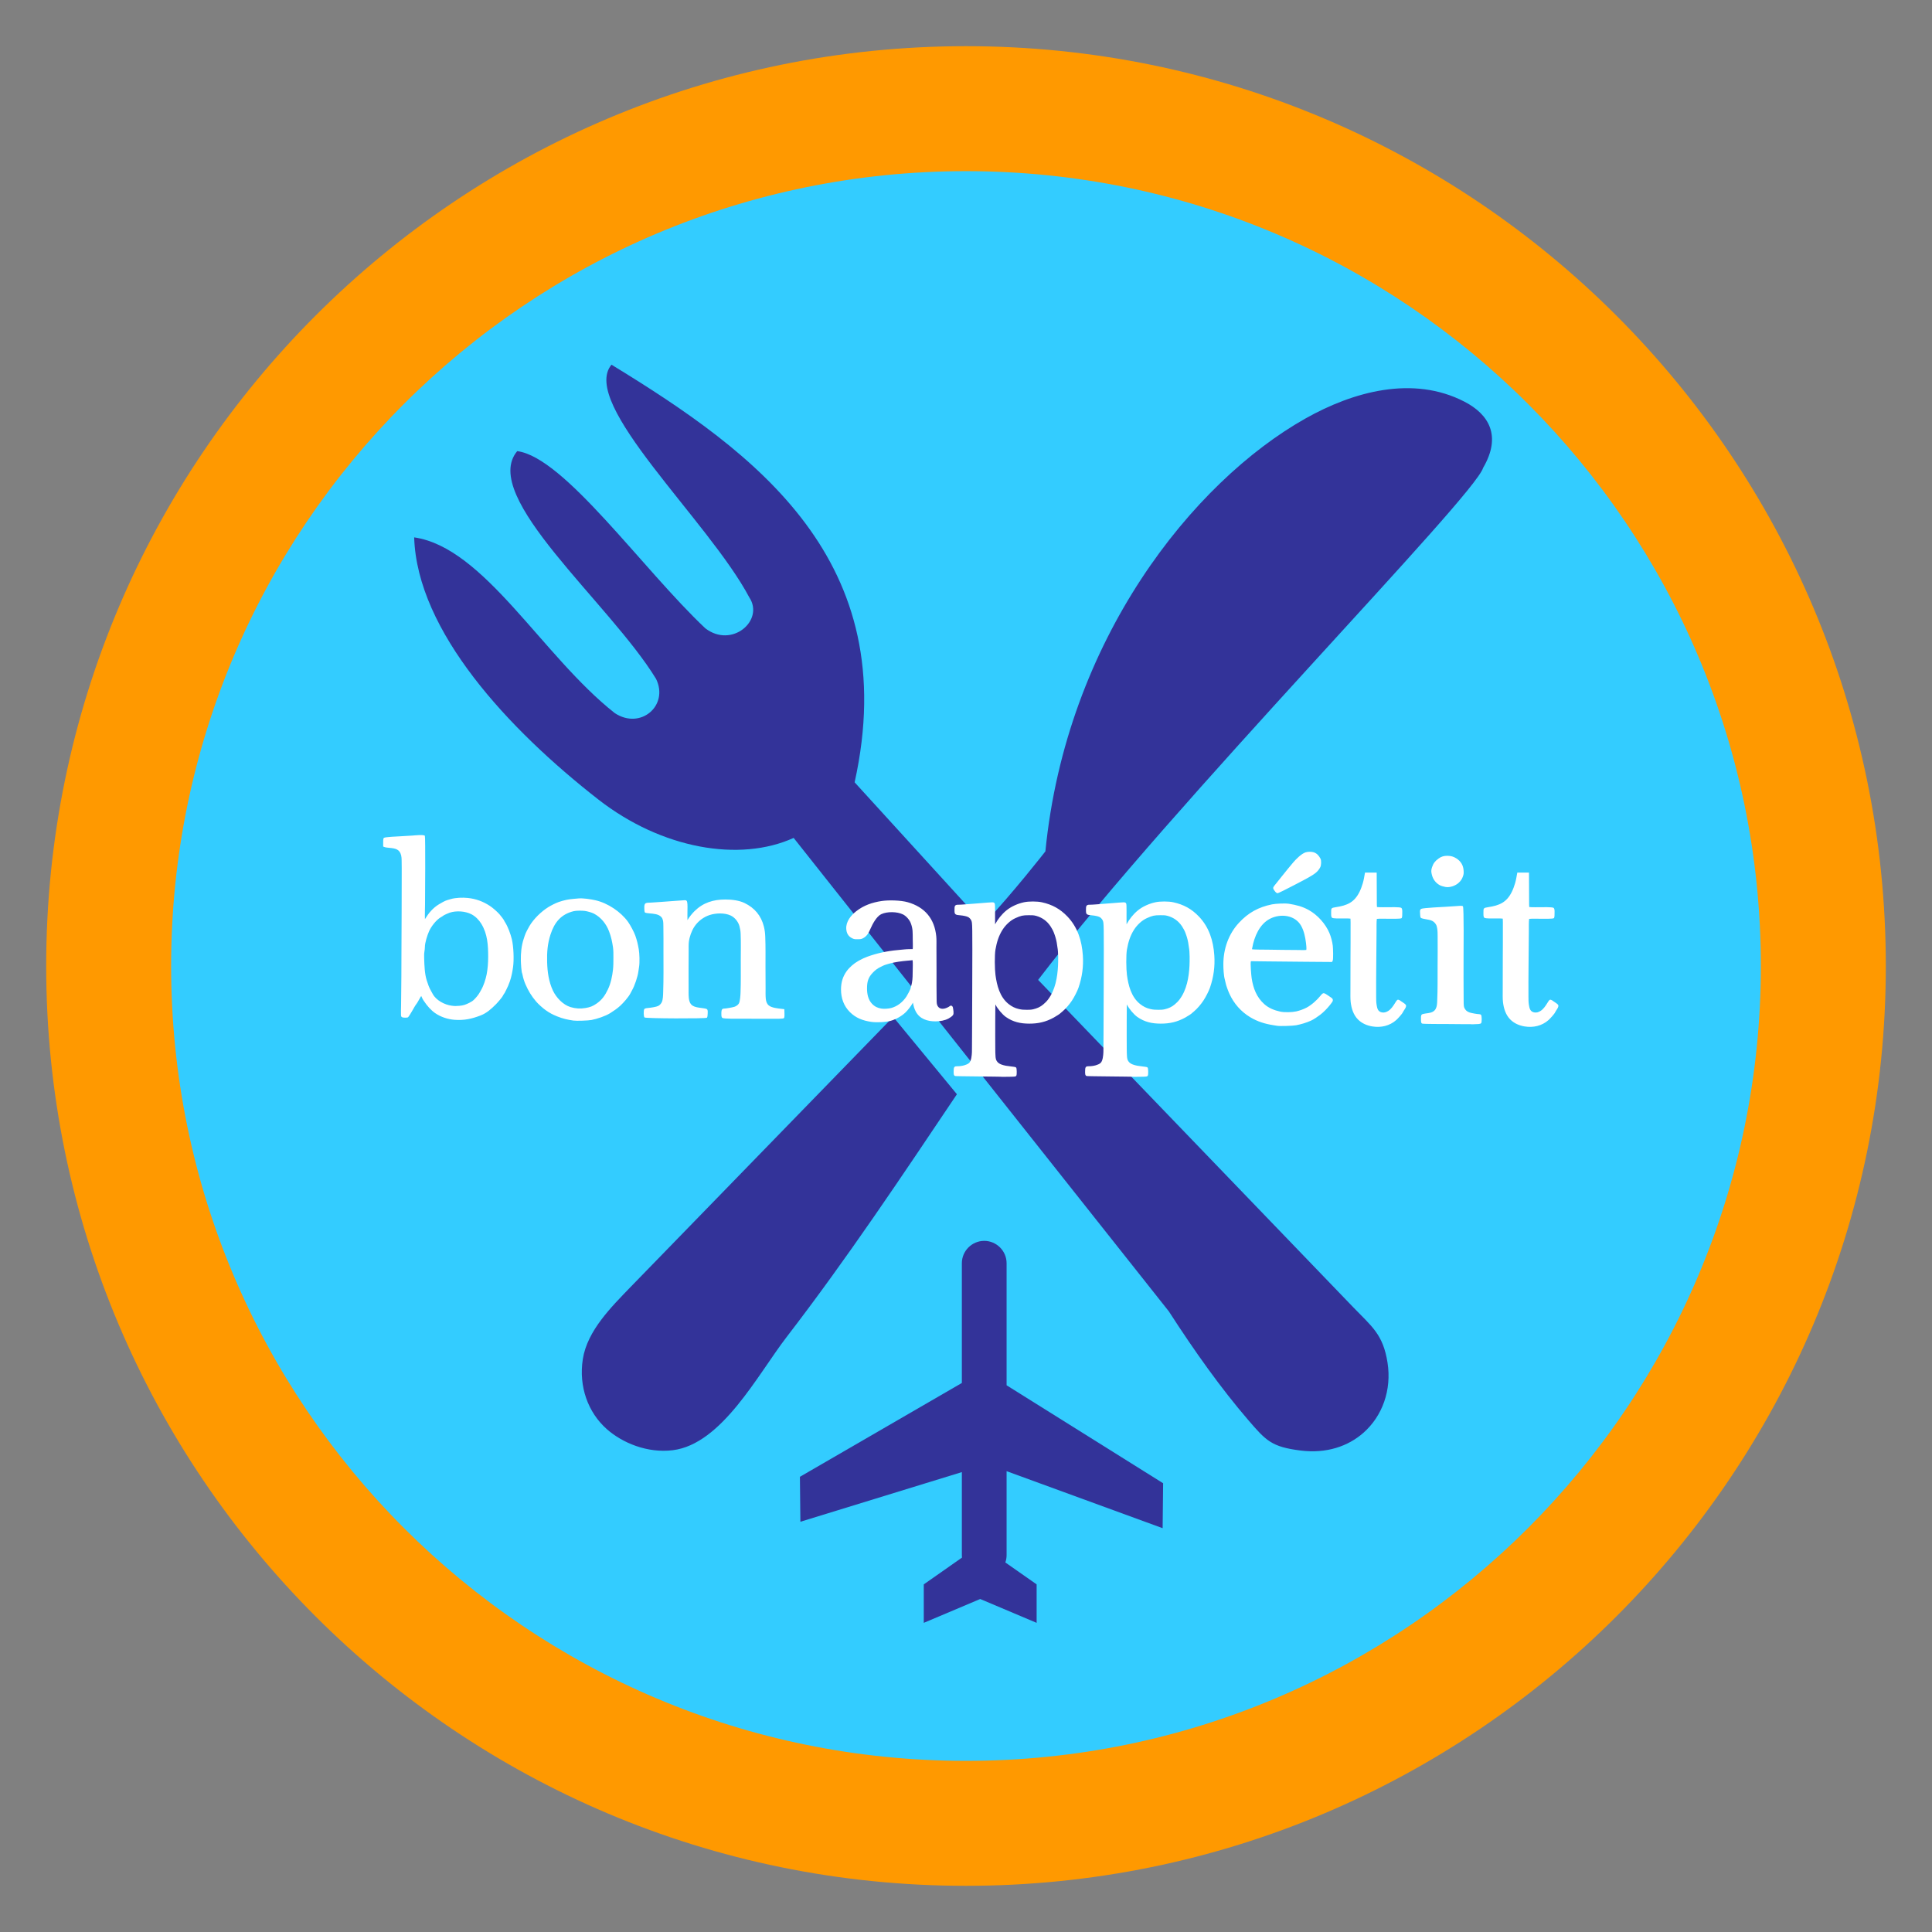 <?xml version="1.0" encoding="UTF-8"?>
<!DOCTYPE svg PUBLIC "-//W3C//DTD SVG 1.1//EN" "http://www.w3.org/Graphics/SVG/1.1/DTD/svg11.dtd">
<!-- Creator: CorelDRAW -->
<svg xmlns="http://www.w3.org/2000/svg" xml:space="preserve" width="152.4mm" height="152.4mm" version="1.1" style="shape-rendering:geometricPrecision; text-rendering:geometricPrecision; image-rendering:optimizeQuality; fill-rule:evenodd; clip-rule:evenodd"
viewBox="0 0 15240 15240"
 xmlns:xlink="http://www.w3.org/1999/xlink"
 xmlns:xodm="http://www.corel.com/coreldraw/odm/2003">
 <rect x="0" y="0" width="15240" height="15240" fill="#808080" stroke="none"/>
 <defs>
  <style type="text/css">
   <![CDATA[
    .fil0 {fill:none}
    .fil3 {fill:#333399}
    .fil1 {fill:#33CCFF}
    .fil2 {fill:#FF9900}
    .fil4 {fill:white}
   ]]>
  </style>
 </defs>
 <g id="Capa_x0020_1">
  <g id="_1590616330800">
   <rect class="fil0" x="-0" y="-0" width="15240" height="15240"/>
   <ellipse id="contour" class="fil1" cx="7620.01" cy="7620" rx="7200.69" ry="7200.73"/>
   <path id="contour_7" class="fil2" d="M7620.01 364.25c4007.22,0 7255.71,3248.52 7255.71,7255.75 0,4007.22 -3248.49,7255.74 -7255.71,7255.74 -4007.22,0 -7255.7,-3248.52 -7255.7,-7255.74 0,-4007.23 3248.48,-7255.75 7255.7,-7255.75zm-0.06 985.8c3462.82,0 6270.01,2807.18 6270.01,6270 0,3462.82 -2807.19,6270.01 -6270.01,6270.01 -3462.82,0 -6270,-2807.19 -6270,-6270.01 0,-3462.82 2807.18,-6270 6270,-6270z"/>
   <g>
    <path class="fil3" d="M7548.36 8631.59c-435.96,648.86 -865.92,1294.93 -1343.24,1915.06 -227.81,295.96 -511.03,844.98 -897.94,892.9 -201.93,25.01 -398.17,-58.46 -519.58,-165.46 -149.38,-131.64 -224.01,-337.43 -190.09,-553.56 35.15,-224.01 226.1,-412.09 372.92,-564.61l2075.17 -2134.43 502.76 610.1zm-1287.86 -2021.94l2959.49 3734.59c203.87,315.84 411.24,607.18 624.76,855.42 141.94,164.98 185.02,214.02 416.02,242.63 201.94,25.03 372.76,-33.05 494.18,-140.06 149.39,-131.65 224.06,-337.39 190.09,-553.56 -35.19,-224.06 -124.5,-285.09 -271.32,-437.61l-2484.84 -2581.48c1086.72,-1418.9 3439.24,-3807.4 3510.49,-4039.57 147.72,-253.21 43.47,-422.43 -146.57,-520.96 -406.33,-210.65 -878.13,-80.07 -1254.52,131.82 -886.43,499.05 -1887.42,1742.84 -2052.04,3414.96 0,0 -260.62,334.27 -484.24,570.27l-74.61 -77.51 -945.92 -1037.46c386.9,-1749.1 -783.22,-2600.64 -1917.96,-3294.31 -254.59,306.77 764.13,1226.71 1087.03,1835.52 120.48,181.92 -137.64,404.92 -346.83,244.03 -494.61,-465.89 -1112.38,-1349.63 -1483.83,-1397.67 -299.05,357.01 730.24,1197.85 1095.36,1796.78 102.73,210.46 -123.28,404.8 -326.69,269.03 -572.73,-451.82 -1027.71,-1305.03 -1581.56,-1385.56 23.01,740.48 744.67,1515.42 1452.57,2067.55 500.59,390.44 1115.85,496.34 1540.94,303.15z"/>
    <path class="fil3" d="M7763.77 9788.17c97.06,0 176.46,79.4 176.46,176.46l0 962.78 1234.69 772.68 -3.81 354.57 -1230.88 -449.8 0 662.16c0,20.26 -3.47,39.75 -9.83,57.91l246.75 172.91 0 303.47 -445.12 -188.08 -445.11 188.08 0 -303.47 301.49 -211.27c-0.71,-6.42 -1.1,-12.95 -1.1,-19.55l0 -654.8 -1273.66 391.64 -3.81 -354.57 1277.47 -740.15 0 -944.51c0,-97.06 79.4,-176.46 176.46,-176.46z"/>
    <path class="fil4" d="M7893.08 8493.61c-1.47,-0.13 -3.08,-0.13 -4.53,-0.18 -3.83,-0.11 -7.65,-0.2 -11.48,-0.28 -12.91,-0.27 -25.82,-0.46 -38.73,-0.65 -40.6,-0.58 -81.2,-1 -121.8,-1.36 -42.01,-0.37 -84.03,-0.83 -126.03,-1.54 -13.08,-0.22 -26.16,-0.45 -39.24,-0.81 -3.72,-0.1 -7.44,-0.2 -11.16,-0.37 -2.07,-0.09 -5.01,-0.12 -6.91,-0.89 -6.39,-2.58 -8.85,-8.54 -9.86,-14.92 -1.36,-8.53 -0.89,-18.95 -0.57,-27.58 0.29,-8.1 0.08,-21.09 5.42,-27.65 5.71,-7.02 15.89,-6.55 24.09,-6.57 18.09,-0.05 36.85,-2.57 54.25,-7.53 12.42,-3.54 27.96,-9.49 37.72,-18.2 18.19,-16.22 21.18,-60.81 22.35,-83.19 0.24,-4.51 0.18,-9.23 0.23,-13.75 0.13,-10.82 0.21,-21.64 0.29,-32.45 0.28,-37.26 0.48,-74.51 0.67,-111.77 0.59,-117.4 1.02,-234.81 1.39,-352.21 0.31,-98.98 0.67,-197.97 0.78,-296.95 0.05,-51.27 0.2,-102.63 -0.59,-153.89 -0.2,-13.03 -0.46,-26.09 -1.04,-39.11 -0.33,-7.34 -0.74,-14.81 -1.63,-22.11 -0.94,-7.61 -2.21,-12.09 -5.11,-18.97 -3.85,-9.14 -14.37,-21.04 -23.06,-25.83 -7.32,-4.04 -16.96,-6.74 -25.06,-8.64 -12.38,-2.92 -25.2,-4.77 -37.86,-5.96 -7.74,-0.74 -15.83,-1.33 -23.47,-2.69 -5.48,-0.97 -11.19,-2.5 -15.45,-6.29 -4.3,-3.83 -6.02,-8.9 -6.75,-14.47 -0.8,-6.19 -0.62,-13.01 -0.62,-19.26 0,-6.33 -0.08,-12.96 0.53,-19.26 0.46,-4.76 1.41,-9.71 4.26,-13.66 6.01,-8.35 17.58,-7.87 26.79,-7.92 6.47,-0.03 13.01,-0.35 19.47,-0.68 8.07,-0.41 16.14,-0.92 24.19,-1.56 20.76,-1.65 41.53,-3.24 62.3,-4.79 21.12,-1.58 42.26,-3.2 63.37,-4.93 19.71,-1.62 39.42,-3.27 59.14,-4.76 10.55,-0.8 21.23,-1.64 31.81,-1.97 4.67,-0.15 10.64,-0.35 15.19,0.73 3.82,0.91 6.43,2.67 8.65,5.85 3.71,5.33 3.71,18.94 3.9,25.21 0.72,24.22 0.4,48.74 0.29,72.97 -0.09,20.32 -0.08,40.67 0.2,60.99 0.03,2.42 0.07,4.84 0.11,7.26 22.42,-41.19 51.84,-78.58 88.05,-108.56 38.88,-32.19 91.76,-55.06 141.12,-65.46 10.65,-2.25 21.67,-3.56 32.51,-4.43 12.36,-1 24.8,-1.42 37.2,-1.39 12.38,0.04 24.81,0.52 37.15,1.59 10.8,0.94 21.78,2.31 32.37,4.62 81.97,17.87 144.78,52.16 202.63,112.93 80.23,84.27 113.22,190.43 121.06,304.82 6.11,89.12 -5.24,171.73 -34.23,256.26 -2.71,7.89 -6.01,15.7 -9.41,23.3 -4.14,9.24 -8.56,18.35 -13.16,27.36 -9,17.63 -18.89,35.57 -29.85,52.05 -10.67,16.06 -22.83,31.54 -35.5,46.06 -11.54,13.23 -24.28,26.66 -37.8,37.88 -3.43,2.85 -6.84,5.72 -10.22,8.62 -1.64,1.41 -3.62,3.01 -4.92,4.31 -1.71,2.25 -5.39,4.9 -7.92,6.75 -4.27,3.13 -8.68,6.11 -13.1,9.01 -10.47,6.89 -21.29,13.58 -32.26,19.65 -62.9,34.83 -122.98,48.65 -194.91,48.39 -68.76,-0.25 -126.78,-12.8 -183.46,-52.44 -28.52,-19.95 -66.51,-65.7 -81.89,-96.99 -0.3,-0.61 -0.73,-1.42 -1.24,-2.33l-0.55 41.68c-0.39,29.4 -0.43,58.83 -0.51,88.23 -0.12,42.05 -0.15,84.11 -0.09,126.17 0.05,32.88 0.03,65.78 0.42,98.65 0.22,17.94 0.4,36.23 1.71,54.13 0.6,8.16 1.45,17.44 3.92,25.28 1.69,5.37 4.14,9.53 7.14,14.24 8.1,12.73 21.18,20.42 34.96,25.75 22.41,8.68 49.48,12.44 73.29,14.85 8.62,0.87 17.3,1.93 25.85,3.36 4.29,0.72 12.99,1.96 16.29,4.84 3.64,3.18 4.37,9.71 4.88,14.26 0.68,6.05 0.95,12.24 1.05,18.32 0.13,7.48 0.34,26.77 -3.39,33.03 -3.54,5.94 -12.23,6.43 -18.39,6.89 -5.9,0.44 -11.86,0.62 -17.77,0.78 -9.56,0.26 -19.13,0.4 -28.68,0.53 -13.35,0.18 -26.72,0.3 -40.07,0.24 -4.19,-0.02 -8.39,-0.05 -12.58,-0.17 -2.01,-0.06 -4.17,-0.01 -6.14,-0.47zm3508.25 -1497.18c-14.22,-2.84 -35.12,-8.12 -47.56,-15.66 -29.8,-18.07 -49.43,-44.6 -58.38,-78.26 -6.49,-24.42 -7.26,-38.16 0.9,-62.07 10.81,-31.7 24.28,-48.44 51.37,-68.11 22.37,-16.24 42.89,-21.95 70.5,-21.52 26.98,0.43 46.96,5.68 69.71,20.2 36.14,23.05 55.02,54.75 57.48,97.59 1,17.55 0.92,26.39 -4.85,43.11 -7.68,22.26 -16.32,35.42 -33.52,51.51 -25.63,23.97 -70.87,40.15 -105.65,33.21zm-1338.32 41.33c-4.57,-4.84 -9.26,-11.32 -13,-16.84 -5.33,-7.88 -9.37,-14.42 -4.93,-23.78 3.04,-6.42 17,-22.65 21.74,-28.64 15.1,-19.11 30.34,-38.12 45.62,-57.1 29.15,-36.2 58.42,-72.99 88.6,-108.31 22.57,-26.42 64.62,-69.06 98.41,-79.87 17.22,-5.51 47.56,-5.89 64.59,0.22 25.4,9.11 38.72,25.62 51.64,48.79 8.59,15.39 6.59,51.99 -0.86,67.73 -7.58,16.01 -20.82,32.22 -34.37,43.66 -15.39,12.98 -42.91,29.83 -60.82,39.45 -13.52,7.26 -26.99,14.67 -40.45,22.03 -22.98,12.57 -46.41,24.81 -69.84,36.52 -14.09,7.03 -28.99,14.13 -42.72,21.78 -10.85,6.05 -81.69,42.29 -89.28,42.29 -5.18,0 -10.91,-4.31 -14.33,-7.93zm-4640.19 220.37c13.58,-23.69 38.11,-53.49 55.14,-70.31 68.45,-67.59 148.39,-92.44 243.79,-92.33 48.76,0.05 106.41,6.17 150.86,27.55 80.09,38.53 131.55,99.84 153.13,186.21 7.13,28.54 9.6,52.44 10.77,82.04 3.05,76.94 1.83,155.65 1.85,232.68 0.01,57.14 0.18,114.3 0.68,171.44 0.22,25.08 -1.1,58.1 1.53,82.68 2.15,20.14 7.29,38.7 23.01,52.38 22.63,19.66 72.44,24.11 100.82,27.46l22.72 2.69 0.87 34.52c0.19,7.54 1.47,30.45 -4.29,36.14 -6.5,6.43 -69.11,4.71 -78.04,4.77 -88.18,0.53 -176.45,-0.07 -264.63,-0.48 -13.5,-0.06 -132.99,2.85 -143.65,-6.63 -8.39,-7.47 -7.11,-23.36 -7.11,-33.6 0,-13.75 -0.9,-39.2 18.82,-39.2 15.93,0 68.62,-9.35 84.13,-14.37 13.18,-4.27 29.2,-14.8 35.64,-27.26 9.24,-17.89 11.9,-64.46 12.68,-84.59 3.25,-84.6 1.63,-172.61 1.78,-257.43 0.12,-67.75 1.76,-137.67 -0.92,-205.3 -0.96,-24.35 -3.42,-38.4 -9.46,-61.35 -9.17,-34.81 -36.78,-69.07 -69.5,-84.28 -47.52,-22.09 -116.34,-19.79 -165.75,-3.65 -48.7,15.91 -91.92,48.91 -120.19,91.62 -22.42,33.87 -38.85,80.12 -43.73,120.47 -2.56,21.17 -1.33,51.57 -1.54,73.3 -0.47,47.87 -0.64,95.75 -0.72,143.63 -0.07,48.23 -0.04,96.46 0.27,144.69 0.16,23.99 -0.88,53.04 1.33,76.71 6.58,70.76 42.3,75.67 107.69,83.78 7.23,0.9 30.16,3.91 35.64,8.4 8.48,6.94 6.27,24.81 5.9,34.56 -0.26,6.92 -0.84,27.88 -5.95,32.9 -8.39,8.25 -483.89,6.43 -492.49,-2.06 -7.79,-7.67 -8.08,-57.01 -1.65,-65.67 5.76,-7.78 24.19,-8.66 32.98,-9.48 18.75,-1.74 61.39,-7.84 76.99,-15.74 11.25,-5.69 21.73,-17.16 27.48,-28.36 10.41,-20.27 10.72,-57.14 11.53,-79.23 3.86,-106.5 2.27,-215.19 2.27,-321.79 0,-66.36 0.55,-133.08 -0.68,-199.43 -0.26,-14.4 0,-33.15 -3.66,-47.24 -3.05,-11.77 -5.43,-17.24 -13.57,-26.18 -20.72,-22.78 -60.21,-25 -88.87,-27.75 -6.67,-0.63 -34.53,-2.62 -39.18,-7.17 -4.82,-4.73 -4.86,-26.67 -5.07,-33.21 -1.51,-47.77 11.16,-42.73 56.76,-45.09 28.03,-1.45 56.22,-3.42 84.2,-5.71 33.25,-2.73 66.56,-5.16 99.84,-7.43 22.88,-1.56 45.81,-3.04 68.67,-4.8 12.79,-0.98 24.07,-3.12 28.29,12.69 4.59,17.17 2.48,60.28 2.48,78.71 0,7.69 -0.63,44.9 0.11,65.1zm-2100.1 598.39c-2.41,3.24 -5.04,7.65 -6.06,9.43 -3.89,6.79 -7.8,13.56 -11.7,20.34 -3.97,6.88 -8.02,13.81 -11.83,20.78 -1.82,3.34 -4.39,7.14 -6.79,10.1 -11.54,14.41 -26.65,42.78 -36.39,59.29 -4.31,7.3 -25.51,43.7 -31.26,47.86 -7.07,5.13 -39.98,3.88 -47.57,-0.33 -7.6,-4.22 -7.77,-11.65 -8.08,-19.5 -0.93,-23.86 0.26,-49.27 0.69,-73.18 2.75,-151.06 2.38,-302.86 3.12,-453.97 0.93,-189.11 1.9,-378.25 1.9,-567.36 0,-41.96 0.47,-84.38 -0.68,-126.32 -0.33,-12.18 -0.66,-24.06 -3.57,-35.93 -12.18,-49.79 -45.76,-55.3 -92.76,-59.79 -9.01,-0.85 -29.68,-2.64 -37.78,-5.81l-11.39 -4.45 0 -32.71c0,-7.92 -1.08,-30.27 5.87,-35.79 8.96,-7.13 113.22,-11.56 127.86,-12.26 33.06,-1.58 66.21,-3.6 99.23,-5.93 11.4,-0.81 89.02,-9.4 95.95,2.27 5.06,8.51 1.84,492.57 1.26,542.61 -0.13,11.09 -2.12,82.62 -0.78,114.69 28.75,-47 62.28,-88.17 110.1,-117 16.87,-10.17 46.81,-27.94 65.58,-33.16 8.93,-2.48 17.86,-5.21 26.74,-7.89 39.49,-11.89 95.03,-13.51 135.88,-9.19 64.91,6.87 120.15,27.33 174.72,63.18 22.83,15.01 56.69,44.93 74.92,65.39 6.53,7.33 38.49,46.8 38.34,53.68 0.96,1.83 3.97,6.36 5.67,9.01 22.42,34.86 44,93.75 53.66,134.45 13.74,57.87 17.83,160.26 9.59,219.26 -5.35,38.35 -12.92,78.01 -25.88,114.58 -7.6,21.45 -18.32,47.61 -29.11,67.59 -2.22,4.12 -5.44,9.63 -6.93,12.73 0.2,3.04 -6.5,12.12 -8.87,15.65 -2.42,3.62 -6.74,9.81 -8.4,13.7 -5.5,14.05 -43.94,57.4 -55.73,69.17 -36.74,36.64 -72.21,69.54 -121.25,88.44 -71.01,27.36 -129.88,39.93 -205.7,34.34 -52.96,-3.9 -109.22,-22.52 -152.84,-52.83 -32.87,-22.83 -63.83,-58.11 -85.83,-91.59 -2.34,-3.57 -4.84,-7.14 -7.37,-10.58 -4.3,-5.84 -8.87,-16.12 -11.77,-22.83 -0.99,-2.29 -2.88,-6.58 -4.76,-10.14zm1200.26 193.96c-46.22,-6.64 -84.68,-15.43 -127.85,-32.93 -35.86,-14.54 -58.99,-26.54 -90.44,-48.86 -23.73,-16.85 -57.43,-47.04 -76.3,-69.12 -37.1,-43.4 -61.3,-84.51 -84.14,-136.73 -7.98,-18.26 -18,-49.79 -21.65,-69.35 -0.67,-3.58 -1.71,-9.75 -2.84,-12.71 -7.26,-11.73 -10.84,-86.16 -11.19,-104.67 -1.07,-56.81 4.34,-117.44 22.82,-171.47 2.88,-8.43 5.84,-16.96 8.47,-25.47 6.04,-19.6 25.71,-56.37 36.53,-74.47 33.96,-56.84 92.24,-113.75 148.45,-148.88 21.36,-13.35 60.38,-33.32 84.1,-41.17 20.33,-6.72 38.13,-12.06 59.04,-16.38 17.34,-3.58 36.57,-6.02 54.22,-7.57 14.03,-1.23 28.06,-2.46 42.09,-3.72 35.27,-3.17 96.92,6.43 132.4,14.42 96.25,21.69 200.63,90.79 257.87,171.17 17.22,24.18 47.25,79.91 56.89,107.73 13.47,38.88 19.92,66.28 27.09,106.97 6.11,34.68 8.18,104.69 2.63,139.22 -1.91,11.86 -3.83,23.85 -5.38,35.77 -5.61,43.14 -28.89,112.15 -50.47,149.94 -4.52,7.92 -8.84,16.19 -12.91,24.35 -13.83,27.77 -55.61,74.72 -79.03,96.28 -24.67,22.7 -50.85,40.44 -79.1,58.44 -37.97,24.18 -103.46,45.71 -148.08,54.56 -25.57,5.08 -117.67,8.32 -143.22,4.65zm2678.26 -141.46c-0.69,1.25 -1.31,2.39 -1.81,3.29 -13.59,24.66 -37.6,56.17 -58.11,75.41 -30.33,28.45 -74.56,53.01 -114.56,64.44 -41.29,11.8 -113.04,14.65 -155.67,8.33 -64.73,-9.61 -119.82,-29.97 -166.69,-76.55 -48.65,-48.33 -70.36,-110.22 -70.36,-178.37 0,-54.68 13.16,-101.74 45.45,-145.99 21.49,-29.45 57.47,-60.48 89.35,-78.22 3.17,-1.76 6.33,-3.56 9.47,-5.39 16.5,-9.62 44.61,-22.41 62.62,-29.01 76.83,-28.18 159.13,-45.4 240.58,-52.66 16.74,-1.49 33.54,-3.07 50.25,-4.9 15.14,-1.67 31.51,-2.43 46.74,-2.46 3.56,-0.01 18.96,0.03 21.14,-0.32 2.23,-8.96 0.3,-66.82 0.16,-78.6 -0.57,-49.75 2.17,-80.29 -15.69,-126.63 -10.09,-26.21 -36.33,-56.02 -61.58,-68.41 -46.07,-22.61 -125.25,-23.73 -171.6,-1.53 -36.54,17.51 -68.06,77.24 -83.5,112.54 -14.75,33.72 -28.46,62.61 -63.1,78.76 -13.59,6.33 -25.28,6.12 -40.09,6.13 -18.17,0.01 -26.27,0.37 -42.45,-7.65 -30.9,-15.33 -44.28,-40.26 -46.39,-74.2 -3.52,-56.8 36.25,-105.84 78.44,-138.93 59.22,-46.47 125.68,-69.28 199.62,-80.56 56.3,-8.59 152,-6.24 206.48,9.24 134.62,38.23 211.57,129.63 225.49,268.95 2.68,26.8 1.23,61.81 1.43,89.09 0.46,61.73 0.61,123.47 0.63,185.21 0.03,72.98 -0.52,146.31 0.73,219.27 0.2,11.52 -0.28,34.53 3.45,45.67 11.1,33.2 40.53,38.23 70.62,27.26 8.71,-3.17 22.14,-9.46 29.06,-15.37 11.36,-9.71 23.49,-1.17 25.63,12.1 2.26,14 9.46,45.92 0.33,58.43 -7.23,9.91 -23.7,20.73 -34.59,26.63 -30.43,16.46 -68.66,22.62 -102.92,22.71 -64.01,0.16 -125.04,-18.52 -156.37,-78.22 -11.97,-22.82 -17.33,-45.03 -22.19,-69.49zm4135.67 -585.27c-2.78,-15.77 -4.04,-23.37 -13.07,-36.36 -19.09,-27.47 -44.64,-30.7 -76.26,-36.37 -7.06,-1.27 -34.54,-5.96 -39.45,-10.7 -5.59,-5.39 -5.94,-27.23 -6.18,-34.62 -0.4,-12.52 -3.87,-29.89 9.06,-36.52 15.27,-7.83 178.04,-15.35 197.79,-16.55 29.85,-1.8 59.79,-3.65 89.61,-5.95 8.01,-0.62 35.1,-3.95 41.45,2.18 8.57,8.26 5.04,374.6 5.04,397.63 0,112.4 -0.68,225.09 0.65,337.48 0.14,11.14 -0.58,50.73 3.59,61.3 8.45,21.39 20.65,33.52 42.39,41.1 14.06,4.9 60.59,13.52 75.26,13.52 5.05,0 11.94,1.55 15.64,5.1 7.26,6.97 7.15,57.03 1.69,65.36 -5.93,9.03 -35.13,8.06 -44.4,8.38 -5.56,0.19 -36.77,2.39 -39.03,0.23 -16.49,-0.75 -38.17,0.05 -56.62,-0.13 -43.54,-0.4 -87.07,-0.75 -130.61,-1.14 -19.72,-0.18 -184.59,0.54 -195.57,-3.49 -10.83,-3.97 -8.76,-27.21 -8.76,-36.28 0,-10.27 -2.25,-31.33 8.78,-36.8 9.18,-4.54 39.33,-8.16 49.79,-9.69 23.66,-3.45 45.97,-11.72 57.66,-33.89 10.38,-19.69 10.62,-40.55 11.64,-62.5 4.14,-89.48 2.71,-181.87 3.09,-271.51 0.34,-79.09 1.18,-158.46 0.3,-237.54 -0.22,-20.03 0.01,-42.44 -3.48,-62.24zm-1468.95 258.35l-0.81 1.44c-5.26,15.35 3.02,111.78 6.14,132.44 12.02,79.45 38.88,150.62 99.83,205.02 35.63,31.8 79.43,48.59 125.5,58.79 31.82,7.05 93.75,5.68 125.66,-1.52 27.47,-6.2 57.66,-16.94 82.55,-30.02 38.27,-20.12 82.97,-60.36 110,-94.33 5.66,-7.12 14.94,-19.35 25.02,-19.35 7.36,0 22.58,10 28.56,14.2 9.45,6.63 19.05,13.31 28.73,19.61 10.73,6.99 16.2,12.58 14.34,26.11 -0.87,6.29 -19,28.77 -23.27,34.18 -20.69,26.14 -49.59,55.81 -76,75.97 -18.37,14.02 -51.64,37.07 -72.43,46.28 -38.96,17.27 -75.91,28.23 -117.77,36.57 -23.76,4.73 -126.89,8.26 -149.93,4.21 -10.02,-1.76 -20.16,-3.27 -30.22,-4.84 -66.3,-10.39 -125.27,-28.6 -182.77,-63.39 -72.21,-43.68 -128.09,-107.35 -163.05,-184.14 -10.67,-23.45 -27.32,-66.91 -31.55,-91.69 -1.18,-6.91 -3.01,-14.3 -4.92,-21.05 -8.99,-31.7 -11.51,-86.62 -11.51,-120.51 -0.01,-120.36 40.61,-238.17 122.98,-326.98 73.8,-79.56 154.02,-123.55 260.34,-145.15 30.18,-6.14 104.54,-9.55 134.59,-4.64 57.14,9.33 104.07,20.74 154.84,48.73 69.56,38.35 133.51,109.21 164.2,182.47 12.13,28.95 22.67,68.63 26.23,99.78 1.99,17.47 5.63,107 -1.06,118.97l-5.08 9.08 -206.15 -1.6c-106.53,-0.82 -213.09,-1.75 -319.61,-3.15l-113.38 -1.49zm1986.12 -335.57c-8.99,-2.36 -60.46,-1.73 -67.51,-1.73 -11.39,0 -69.54,2.7 -78.61,-5.99 -7.7,-7.37 -6.38,-28.63 -6.38,-38.38 0,-36.29 -0.41,-38.8 35.77,-44.18 90.9,-13.54 147.74,-38.1 188.88,-122.66 10.79,-22.18 17.23,-41.49 24.64,-65.15 7.37,-23.53 12.33,-54.15 16.68,-78.59l1.15 -6.44 92.17 0 0.09 7.72c0.44,36.26 0.42,72.55 0.42,108.81 0,39.67 -0.07,79.41 0.55,119.08 0.11,6.95 -0.15,26.41 1.14,35.83 17.49,2.79 76.17,1.39 89.22,1.39 12.03,0 92.12,-2.1 102.04,4.88 10.74,7.56 8.23,29.92 8.23,41.52 0,7.82 0.8,34.24 -5.21,40.01 -7.19,6.91 -93.94,4.69 -104.57,4.67 -9.36,-0.02 -76.12,-1.33 -90.6,1.03 -3.55,20.77 -2.14,74.33 -2.42,93.65 -1.38,95.87 -1.88,191.8 -2.43,287.68 -0.44,77.15 -1.35,154.55 -0.63,231.69 0.19,20.62 0,43.22 3.31,63.64 4.64,28.69 9.61,54.57 41.33,60.96 18.9,3.81 35.15,-1.73 51.2,-11.8 21.97,-13.8 39.11,-39.48 52.46,-61.13 3.72,-6.03 15.51,-27.42 23.66,-27.42 5.25,0 17.3,5.86 20.34,9.53 4.73,3.86 12.85,8.66 18.49,12.28 6,3.87 20.9,14.07 23.94,20.49 6.13,12.88 -10.18,34.02 -16.84,44.28 -1.98,3.05 -5.46,8.34 -6.76,11.65 -5.19,13.55 -40.76,51.85 -52.65,62.43 -52.09,46.32 -121.38,61.94 -189.49,50.35 -41.92,-7.13 -80.58,-23.52 -111.19,-53.58 -37.23,-36.55 -53.03,-88.41 -58.79,-139.01 -3.19,-28.01 -1.85,-64.08 -1.97,-92.44 -0.35,-83.54 0.08,-167.11 0.47,-250.65 0.39,-84.62 1.06,-169.35 0.64,-253.97 -0.05,-9.01 0.67,-51.06 -0.77,-60.45zm-1201.31 0c-8.99,-2.36 -60.46,-1.73 -67.51,-1.73 -11.39,0 -69.54,2.7 -78.61,-5.99 -7.7,-7.37 -6.38,-28.63 -6.38,-38.38 0,-36.29 -0.41,-38.8 35.77,-44.18 90.9,-13.54 147.74,-38.1 188.88,-122.66 10.79,-22.18 17.23,-41.49 24.64,-65.15 7.37,-23.53 12.33,-54.15 16.68,-78.59l1.15 -6.44 92.17 0 0.09 7.72c0.44,36.26 0.42,72.55 0.42,108.81 0,39.67 -0.07,79.41 0.55,119.08 0.11,6.95 -0.15,26.41 1.14,35.83 17.49,2.79 76.17,1.39 89.22,1.39 12.03,0 92.12,-2.1 102.04,4.88 10.74,7.56 8.23,29.92 8.23,41.52 0,7.82 0.8,34.24 -5.21,40.01 -7.19,6.91 -93.94,4.69 -104.57,4.67 -9.36,-0.02 -76.12,-1.33 -90.6,1.03 -3.55,20.77 -2.14,74.33 -2.42,93.65 -1.38,95.87 -1.88,191.8 -2.43,287.68 -0.44,77.15 -1.35,154.55 -0.63,231.69 0.19,20.62 0,43.22 3.31,63.64 4.64,28.69 9.61,54.57 41.33,60.96 18.9,3.81 35.15,-1.73 51.2,-11.8 21.97,-13.8 39.11,-39.48 52.46,-61.13 3.72,-6.03 15.51,-27.42 23.66,-27.42 5.25,0 17.3,5.86 20.34,9.53 4.73,3.86 12.85,8.66 18.49,12.28 6,3.87 20.9,14.07 23.94,20.49 6.13,12.88 -10.18,34.02 -16.84,44.28 -1.98,3.05 -5.46,8.34 -6.76,11.65 -5.19,13.55 -40.76,51.85 -52.65,62.43 -52.09,46.32 -121.38,61.94 -189.49,50.35 -41.92,-7.13 -80.58,-23.52 -111.19,-53.58 -37.23,-36.55 -53.03,-88.41 -58.79,-139.01 -3.19,-28.01 -1.85,-64.08 -1.97,-92.44 -0.35,-83.54 0.08,-167.11 0.47,-250.65 0.39,-84.62 1.06,-169.35 0.64,-253.97 -0.05,-9.01 0.67,-51.06 -0.77,-60.45zm-1722.66 1247.08c-1.47,-0.13 -3.08,-0.13 -4.53,-0.18 -3.83,-0.11 -7.65,-0.2 -11.48,-0.28 -12.91,-0.27 -25.82,-0.46 -38.73,-0.65 -40.6,-0.58 -81.2,-1 -121.8,-1.36 -42.01,-0.37 -84.03,-0.83 -126.03,-1.54 -13.08,-0.22 -26.16,-0.45 -39.24,-0.81 -3.72,-0.1 -7.44,-0.2 -11.16,-0.37 -2.07,-0.09 -5.01,-0.12 -6.91,-0.89 -6.39,-2.58 -8.85,-8.54 -9.86,-14.92 -1.36,-8.53 -0.89,-18.95 -0.57,-27.58 0.29,-8.1 0.08,-21.09 5.42,-27.65 5.71,-7.02 15.89,-6.55 24.09,-6.57 18.09,-0.05 36.85,-2.57 54.25,-7.53 12.42,-3.54 27.96,-9.49 37.72,-18.2 18.19,-16.22 21.18,-60.81 22.35,-83.19 0.24,-4.51 0.18,-9.23 0.23,-13.75 0.13,-10.82 0.21,-21.64 0.29,-32.45 0.28,-37.26 0.48,-74.51 0.67,-111.77 0.59,-117.4 1.02,-234.81 1.39,-352.21 0.31,-98.98 0.67,-197.97 0.78,-296.95 0.05,-51.27 0.2,-102.63 -0.59,-153.89 -0.2,-13.03 -0.46,-26.09 -1.04,-39.11 -0.33,-7.34 -0.74,-14.81 -1.63,-22.11 -0.94,-7.61 -2.21,-12.09 -5.11,-18.97 -3.85,-9.14 -14.37,-21.04 -23.06,-25.83 -7.32,-4.04 -16.96,-6.74 -25.06,-8.64 -12.38,-2.92 -25.2,-4.77 -37.86,-5.96 -7.74,-0.74 -15.83,-1.33 -23.47,-2.69 -5.48,-0.97 -11.19,-2.5 -15.45,-6.29 -4.3,-3.83 -6.02,-8.9 -6.75,-14.47 -0.8,-6.19 -0.62,-13.01 -0.62,-19.26 0,-6.33 -0.08,-12.96 0.53,-19.26 0.46,-4.76 1.41,-9.71 4.26,-13.66 6.01,-8.35 17.58,-7.87 26.79,-7.92 6.47,-0.03 13.01,-0.35 19.47,-0.68 8.07,-0.41 16.14,-0.92 24.19,-1.56 20.76,-1.65 41.53,-3.24 62.3,-4.79 21.12,-1.58 42.26,-3.2 63.37,-4.93 19.71,-1.62 39.42,-3.27 59.14,-4.76 10.55,-0.8 21.23,-1.64 31.81,-1.97 4.67,-0.15 10.64,-0.35 15.19,0.73 3.82,0.91 6.43,2.67 8.65,5.85 3.71,5.33 3.71,18.94 3.9,25.21 0.72,24.22 0.4,48.74 0.29,72.97 -0.09,20.32 -0.08,40.67 0.2,60.99 0.03,2.42 0.07,4.84 0.11,7.26 22.42,-41.19 51.84,-78.58 88.05,-108.56 38.88,-32.19 91.76,-55.06 141.12,-65.46 10.65,-2.25 21.67,-3.56 32.51,-4.43 12.36,-1 24.8,-1.42 37.2,-1.39 12.38,0.04 24.81,0.52 37.15,1.59 10.8,0.94 21.78,2.31 32.37,4.62 81.97,17.87 144.78,52.16 202.63,112.93 80.23,84.27 113.22,190.43 121.06,304.82 6.11,89.12 -5.24,171.73 -34.23,256.26 -2.71,7.89 -6.01,15.7 -9.41,23.3 -4.14,9.24 -8.56,18.35 -13.16,27.36 -9,17.63 -18.89,35.57 -29.85,52.05 -10.67,16.06 -22.83,31.54 -35.5,46.06 -11.54,13.23 -24.28,26.66 -37.8,37.88 -3.43,2.85 -6.84,5.72 -10.22,8.62 -1.64,1.41 -3.62,3.01 -4.92,4.31 -1.71,2.25 -5.39,4.9 -7.92,6.75 -4.27,3.13 -8.68,6.11 -13.1,9.01 -10.47,6.89 -21.29,13.58 -32.26,19.65 -62.9,34.83 -122.98,48.65 -194.91,48.39 -68.76,-0.25 -126.78,-12.8 -183.46,-52.44 -28.52,-19.95 -66.51,-65.7 -81.89,-96.99 -0.3,-0.61 -0.73,-1.42 -1.24,-2.33l-0.55 41.68c-0.39,29.4 -0.43,58.83 -0.51,88.23 -0.12,42.05 -0.15,84.11 -0.09,126.17 0.05,32.88 0.03,65.78 0.42,98.65 0.22,17.94 0.4,36.23 1.71,54.13 0.6,8.16 1.45,17.44 3.92,25.28 1.69,5.37 4.14,9.53 7.14,14.24 8.1,12.73 21.18,20.42 34.96,25.75 22.41,8.68 49.48,12.44 73.29,14.85 8.62,0.87 17.3,1.93 25.85,3.36 4.29,0.72 12.99,1.96 16.29,4.84 3.64,3.18 4.37,9.71 4.88,14.26 0.68,6.05 0.95,12.24 1.05,18.32 0.13,7.48 0.34,26.77 -3.39,33.03 -3.54,5.94 -12.23,6.43 -18.39,6.89 -5.9,0.44 -11.86,0.62 -17.77,0.78 -9.56,0.26 -19.13,0.4 -28.68,0.53 -13.35,0.18 -26.72,0.3 -40.07,0.24 -4.19,-0.02 -8.39,-0.05 -12.58,-0.17 -2.01,-0.06 -4.17,-0.01 -6.14,-0.47zm-779.52 -532.32c30.02,-7.11 55.7,-18.06 79.12,-38.29 15.4,-13.3 25.77,-23.02 37.95,-39.14 56.48,-74.8 73.73,-175.35 78.22,-266.75 1.76,-35.89 2.4,-108.61 -4.39,-142.76 -1.61,-8.12 -2.83,-16.77 -3.71,-25.01 -2.12,-19.89 -10.16,-52.21 -16.99,-71.11 -2.46,-6.78 -4.92,-13.56 -7.31,-20.35 -5.45,-15.42 -18.28,-38.39 -27.5,-52.13 -27.45,-40.92 -64.93,-67.56 -112.27,-81.13 -20.4,-5.85 -37.57,-5.25 -58.81,-5.22 -47.56,0.07 -61.69,3.62 -105.22,23.1 -40.08,17.94 -77.51,54.19 -101.11,91.08 -31.11,48.62 -46.2,99.86 -56.11,156.4 -7.7,43.95 -6.03,155.51 0,200.62 11.17,83.54 34.14,173.58 102.89,228.74 25.66,20.59 50.8,33.16 82.86,40.44 23.25,5.28 36.99,5.44 61.22,5.71 17.86,0.2 33.75,-0.08 51.16,-4.2zm-4527.98 -27.07c33.11,-2.84 50.2,-9.16 80.16,-24.03 15.9,-7.89 25.95,-14.2 38.52,-26.8 17.04,-17.07 33.28,-36.95 44.91,-58.15 3.43,-6.25 6.85,-12.61 10.42,-18.78 18.83,-32.45 34.75,-82.86 42.06,-119.98 8.57,-43.55 12.05,-93.21 12.07,-137.73 0.03,-92.4 -4.71,-181.03 -53.88,-261.5 -18.65,-30.55 -46.18,-58.83 -78.19,-75.34 -48.94,-25.24 -120.32,-29.76 -172.42,-12.14 -10,3.38 -42.09,17.65 -49.33,23.03 -1.95,2.79 -15.57,10.33 -19.44,12.56 -35.81,20.6 -75.87,72.34 -92.65,110.08 -14.02,31.53 -33.25,91.03 -33.25,124.73 0,10.91 -1.66,24.1 -3.5,34.93 -2.98,17.54 -2.72,36.64 -2.18,54.36 1.63,53.8 3.66,122.82 20.33,174.38 10.06,31.09 17.84,55.04 34.1,83.18 4.56,7.89 8.95,15.97 13.26,23.99 26.97,50.18 93.46,84.78 148.74,92.2 25.46,3.42 34.43,3.22 60.27,1.01zm996.15 17.2c37.15,-6.5 56.55,-13.78 87.48,-35.2 43.03,-29.8 66.61,-64.59 88.93,-111.32 23.23,-48.61 34.31,-103.43 40.26,-156.68 3.27,-29.27 3.2,-62.03 3.2,-91.53 0,-25.64 0.58,-58.74 -3.17,-83.93 -6.92,-46.35 -14.72,-83.63 -31.55,-127.2 -22.56,-58.44 -62.76,-109.02 -118.64,-138.5 -17.57,-9.27 -53.18,-18.86 -73.09,-21.59 -20.53,-2.81 -66.46,-2.75 -86.28,1.98 -100.07,23.87 -152.37,88.26 -183.37,184.17 -23.87,73.85 -28.8,141.26 -26.66,218.78 2.09,76.05 12.91,153.93 45.56,223.37 25.79,54.85 79.09,112.06 138.29,130.23 39.28,12.06 78.58,14.5 119.04,7.42zm2579.86 -377.42c-0.25,0.04 -0.47,0.08 -0.65,0.1 -12.18,1.92 -25.94,2.75 -38.28,3.82 -46.25,4.03 -99.21,10.65 -143.78,23.07 -12.46,3.48 -39.86,11.25 -50.59,17.12 -5.67,3.11 -11.91,5.96 -17.77,8.72 -25.12,11.85 -41.94,24.64 -61.45,44.52 -37.64,38.37 -46.86,72.65 -46.86,126.05 0,43.09 8.86,88.83 39.63,121 20.96,21.91 44.95,33.38 74.9,37.82 20.76,3.09 56.32,0.63 76.59,-4.93 50.76,-13.92 91.2,-47.34 120.09,-90.79 7.17,-10.79 32.14,-56.63 33.13,-67.6 0.01,-3.84 1.47,-9.07 3.27,-12.47 2.68,-6 5.35,-20.76 6.71,-27.57 6.28,-31.48 5.62,-68.42 6.17,-100.39 0.14,-7.78 1.91,-67.55 -1.11,-78.47zm3105.75 -80.58c3.09,-8.47 -1.5,-47.27 -2.44,-54.91 -5.62,-45.78 -15.64,-95.18 -38.5,-135.77 -48.57,-86.26 -163.08,-97.5 -245.18,-55.52 -83.2,42.54 -124.39,142.1 -140.19,229.16 -0.36,2.02 -1.93,10.37 -2.4,11.34 11.27,3.74 104.44,3.25 119.05,3.47 79.26,1.18 158.61,2.49 237.89,2.72 12.67,0.03 59.65,1.5 71.77,-0.49zm-1116.75 467.87c30.02,-7.11 55.7,-18.06 79.12,-38.29 15.4,-13.3 25.77,-23.02 37.95,-39.14 56.48,-74.8 73.73,-175.35 78.22,-266.75 1.76,-35.89 2.4,-108.61 -4.39,-142.76 -1.61,-8.12 -2.83,-16.77 -3.71,-25.01 -2.12,-19.89 -10.16,-52.21 -16.99,-71.11 -2.46,-6.78 -4.92,-13.56 -7.31,-20.35 -5.45,-15.42 -18.28,-38.39 -27.5,-52.13 -27.45,-40.92 -64.93,-67.56 -112.27,-81.13 -20.4,-5.85 -37.57,-5.25 -58.81,-5.22 -47.56,0.07 -61.69,3.62 -105.22,23.1 -40.08,17.94 -77.51,54.19 -101.11,91.08 -31.11,48.62 -46.2,99.86 -56.11,156.4 -7.7,43.95 -6.03,155.51 0,200.62 11.17,83.54 34.14,173.58 102.89,228.74 25.66,20.59 50.8,33.16 82.86,40.44 23.25,5.28 36.99,5.44 61.22,5.71 17.86,0.2 33.75,-0.08 51.16,-4.2z"/>
   </g>
  </g>
 </g>
</svg>
